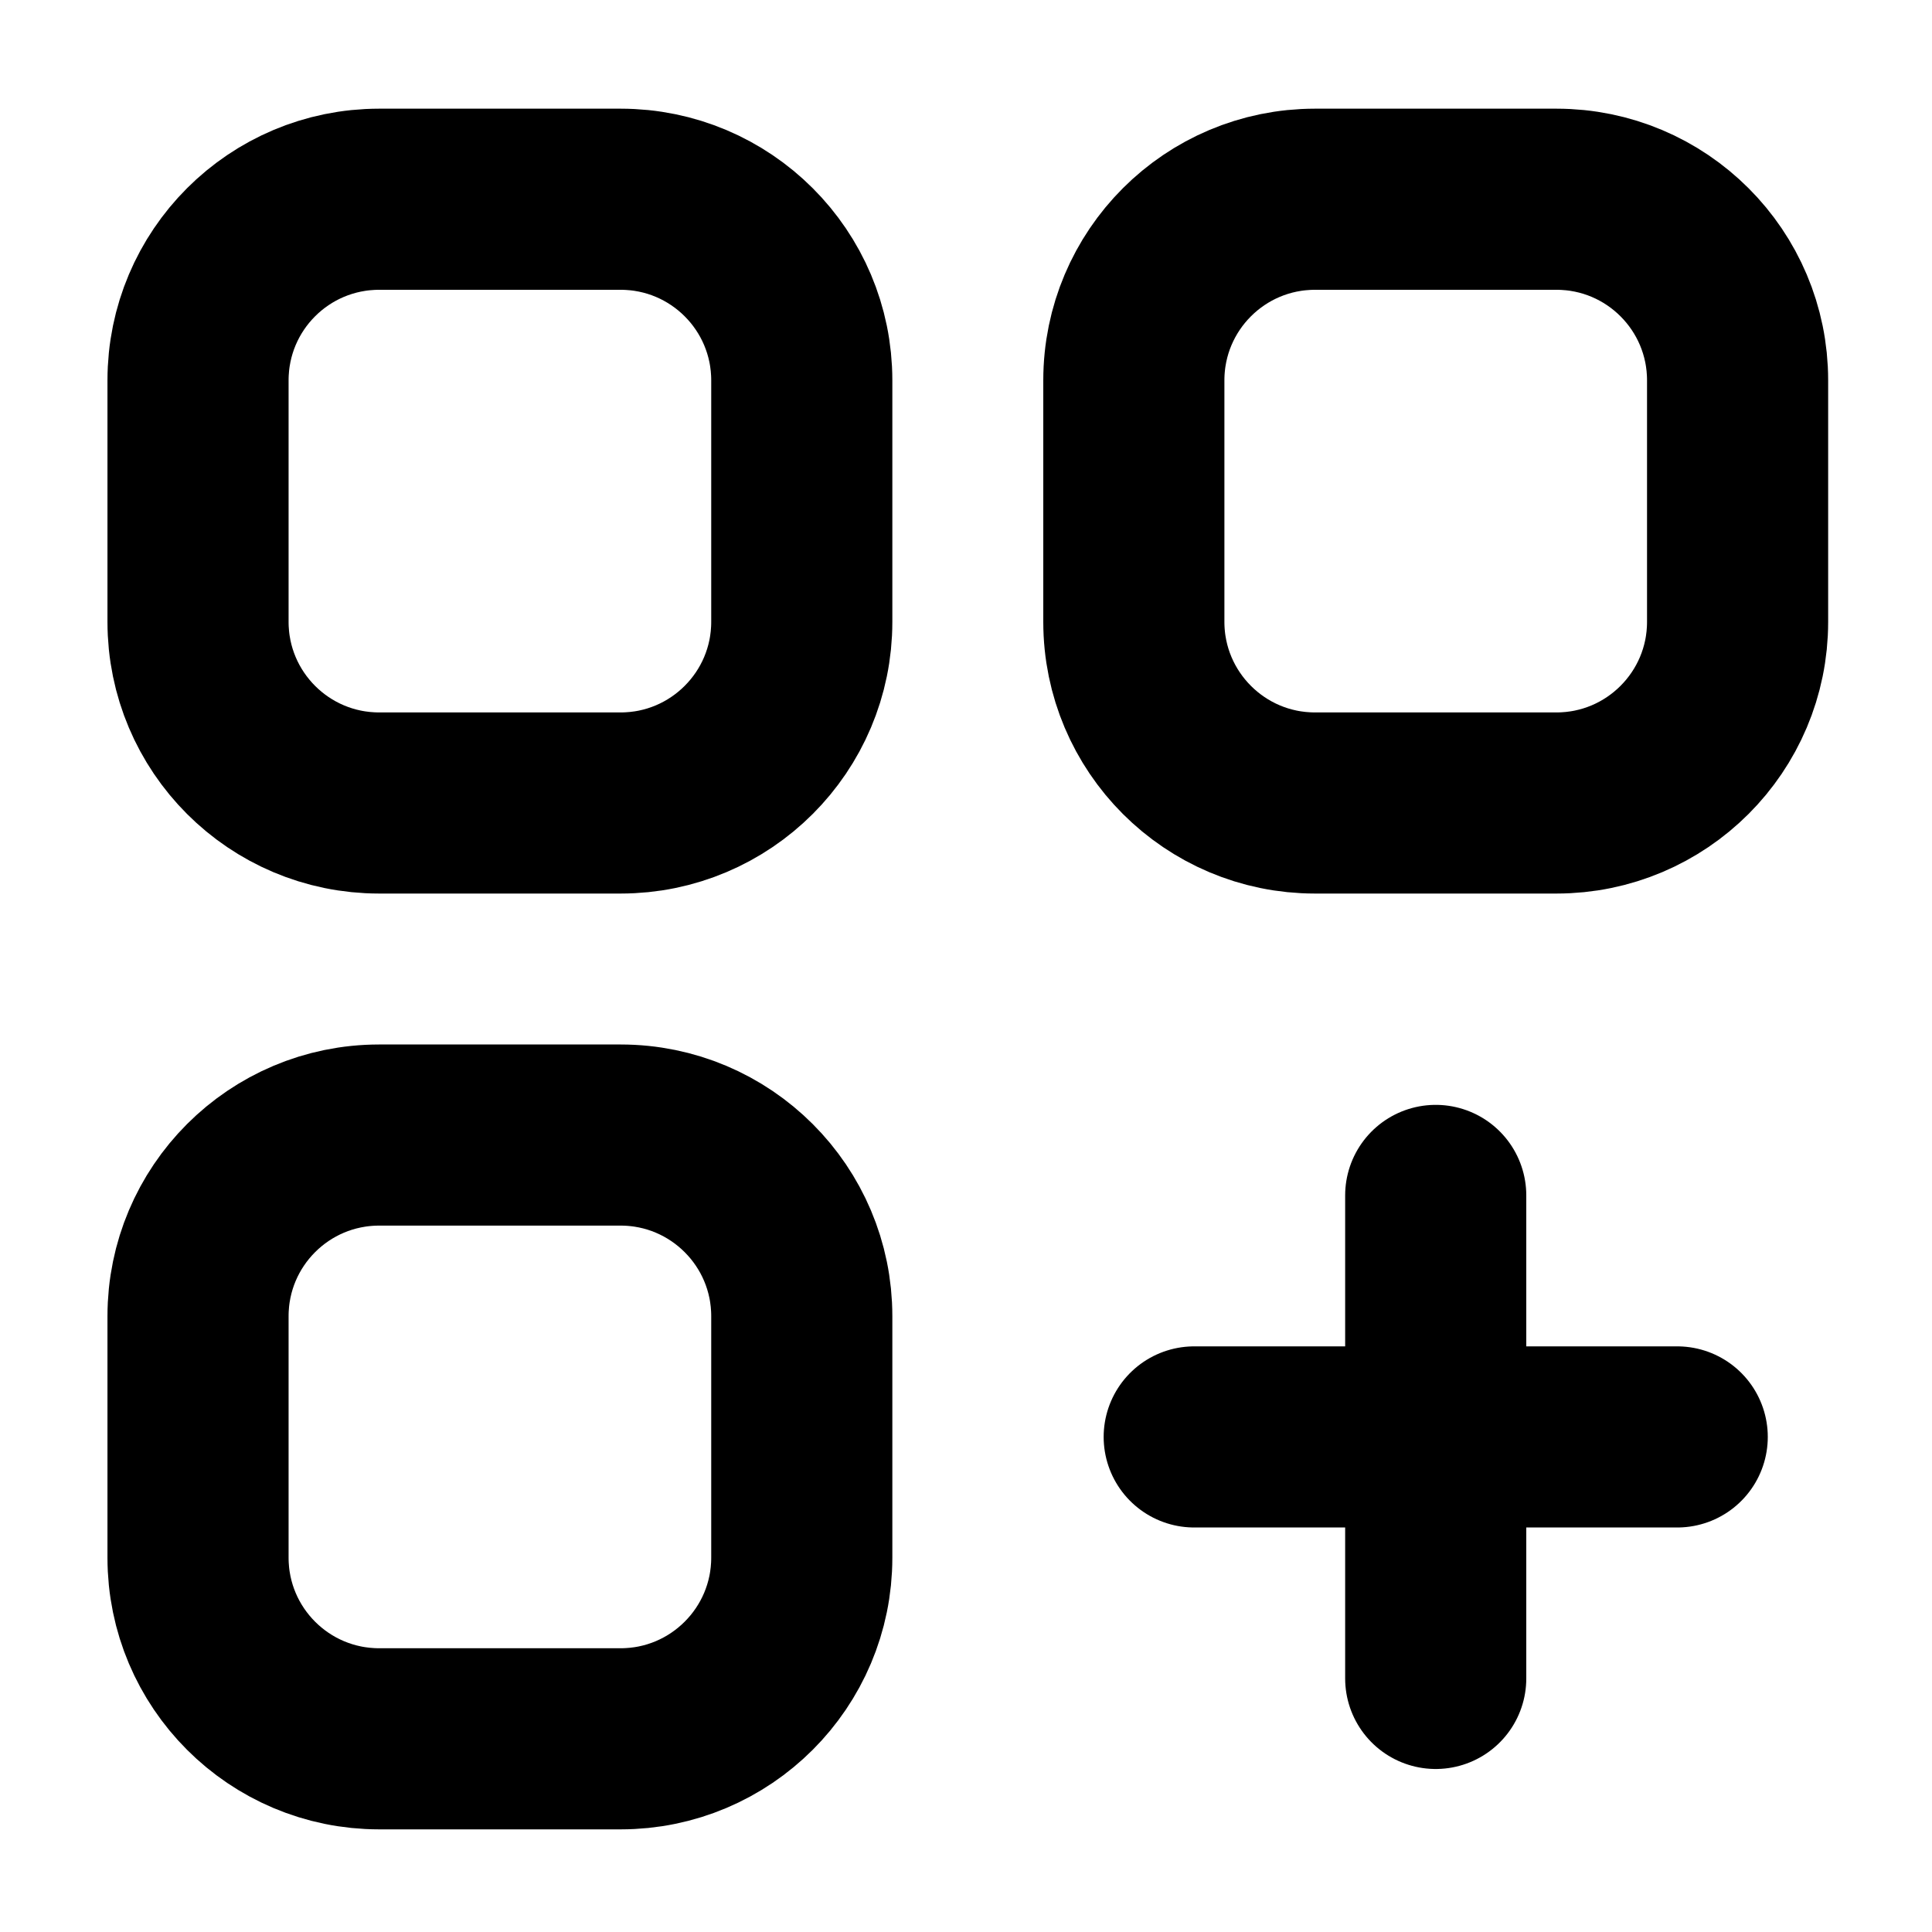 <svg width="16" height="16" viewBox="0 0 16 16" fill="none" xmlns="http://www.w3.org/2000/svg">
<path d="M11.89 9.9V11.9M11.89 11.9V13.9M11.89 11.9H9.89M11.89 11.9H13.89M3.14 6.65H5.14C5.968 6.65 6.64 5.978 6.64 5.15V3.15C6.64 2.321 5.968 1.65 5.14 1.65H3.14C2.311 1.65 1.64 2.321 1.64 3.15V5.15C1.64 5.978 2.311 6.65 3.14 6.65ZM3.14 14.4H5.14C5.968 14.4 6.64 13.728 6.64 12.9V10.9C6.64 10.072 5.968 9.4 5.14 9.4H3.14C2.311 9.4 1.64 10.072 1.64 10.9V12.9C1.64 13.728 2.311 14.4 3.14 14.4ZM10.89 6.65H12.89C13.718 6.65 14.39 5.978 14.39 5.15V3.15C14.39 2.321 13.718 1.65 12.89 1.65H10.89C10.062 1.65 9.39 2.321 9.39 3.15V5.15C9.39 5.978 10.062 6.65 10.89 6.65Z" stroke="black" style="stroke:black;stroke-opacity:1;" stroke-width="1.5" stroke-linecap="round" stroke-linejoin="round"/>
</svg>
